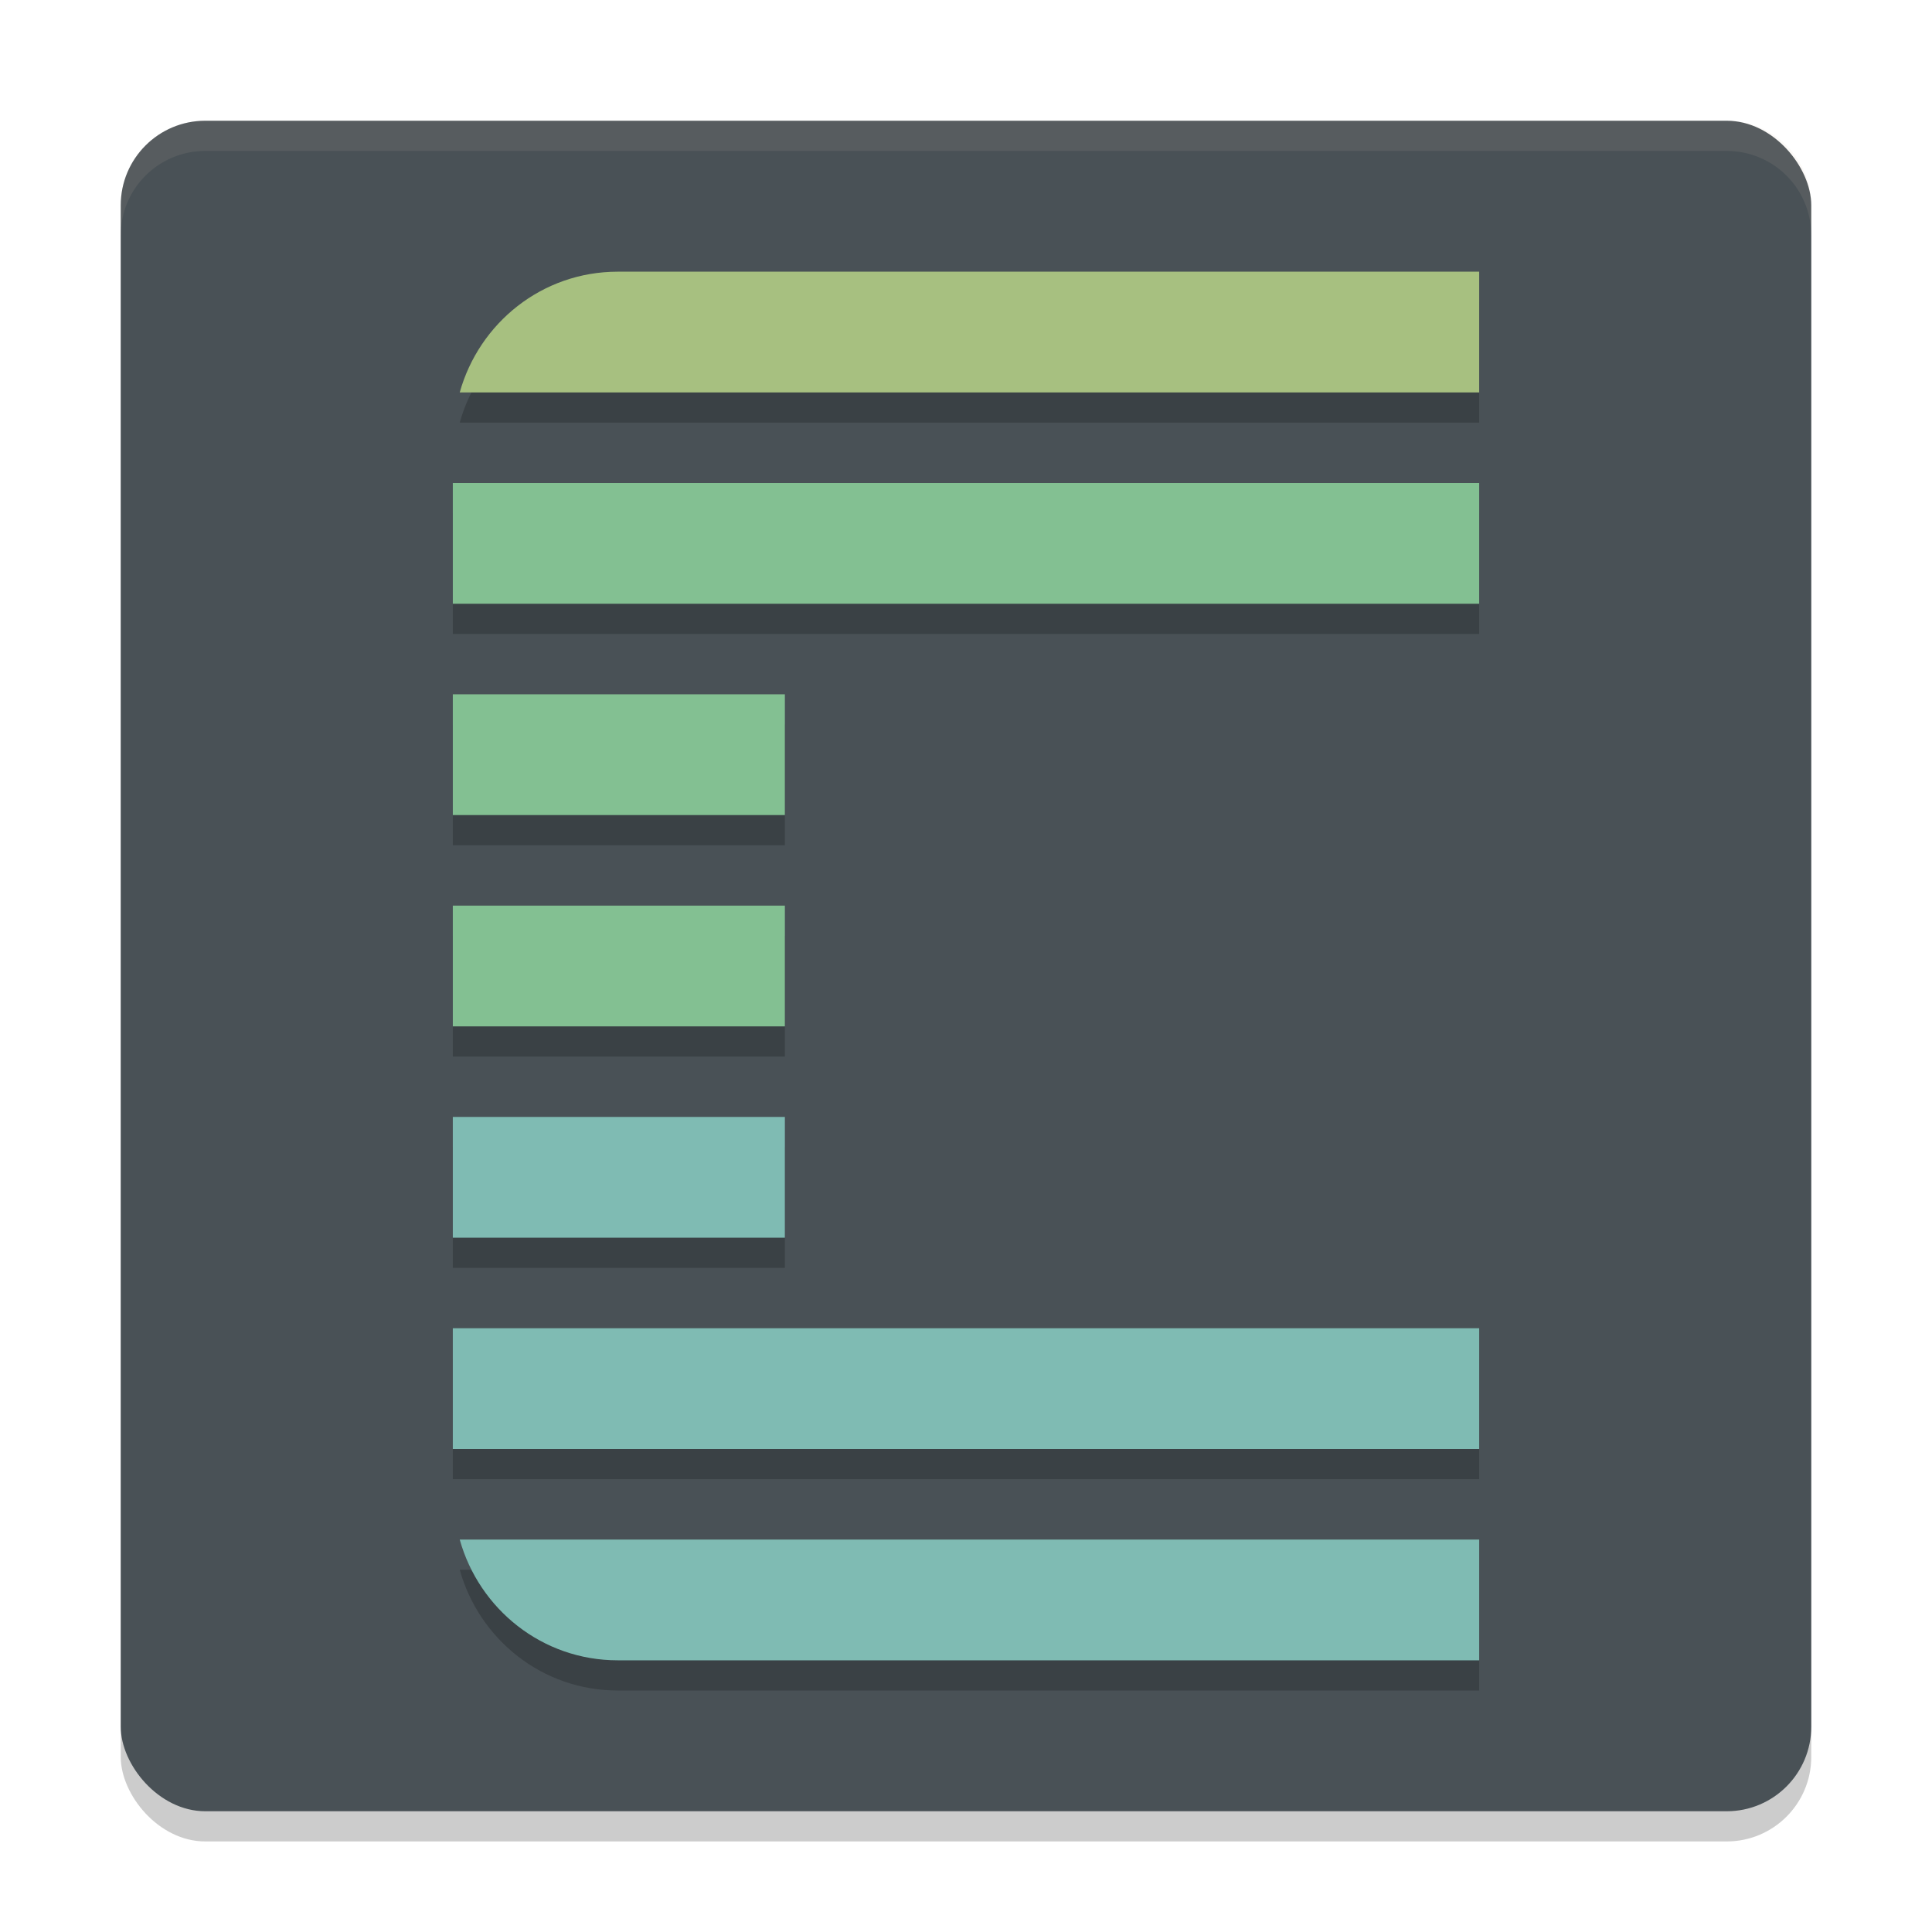 <svg xmlns="http://www.w3.org/2000/svg" width="64" height="64" version="1">
 <rect style="opacity:0.2" width="56" height="56" x="4" y="5" rx="2.8" ry="2.8"/>
 <rect style="fill:#495156" width="56" height="56" x="4" y="4" rx="2.8" ry="2.8"/>
 <path style="opacity:0.2" d="m 20.463,10 c -2.506,2.51e-4 -4.591,1.699 -5.234,4 H 49 V 10 Z M 15,17 v 4 H 25.881 49 v -4 z m 0,7 v 4 h 11 v -4 z m 0,7 v 4 h 11 v -4 z m 0,7 v 4 h 11 v -4 z m 0,7 v 4 H 49 V 45 H 25.881 Z m 0.229,7 c 0.643,2.301 2.728,4 5.234,4 H 49 v -4 z"/>
 <path style="fill:#a7c080" d="m 20.463,9 c -2.506,2.507e-4 -4.591,1.699 -5.234,4 H 49 V 9 Z"/>
 <path style="fill:#83c092" d="m 15,16 v 4 H 25.88 49 v -4 z"/>
 <path style="fill:#83c092" d="m 15,23 v 4 h 11 v -4 z"/>
 <path style="fill:#83c092" d="m 15,30 v 4 h 11 v -4 z"/>
 <path style="fill:#7fbbb3" d="m 15,37 v 4 h 11 v -4 z"/>
 <path style="fill:#7fbbb3" d="m 15,44 v 4 H 49 V 44 H 25.88 Z"/>
 <path style="fill:#7fbbb3" d="m 15.229,51 c 0.643,2.301 2.728,4 5.234,4 H 49 v -4 z"/>
 <path style="fill:#d3c6aa;opacity:0.1" d="M 6.801 4 C 5.25 4 4 5.25 4 6.801 L 4 7.801 C 4 6.25 5.25 5 6.801 5 L 57.199 5 C 58.75 5 60 6.25 60 7.801 L 60 6.801 C 60 5.25 58.75 4 57.199 4 L 6.801 4 z"/>
</svg>
